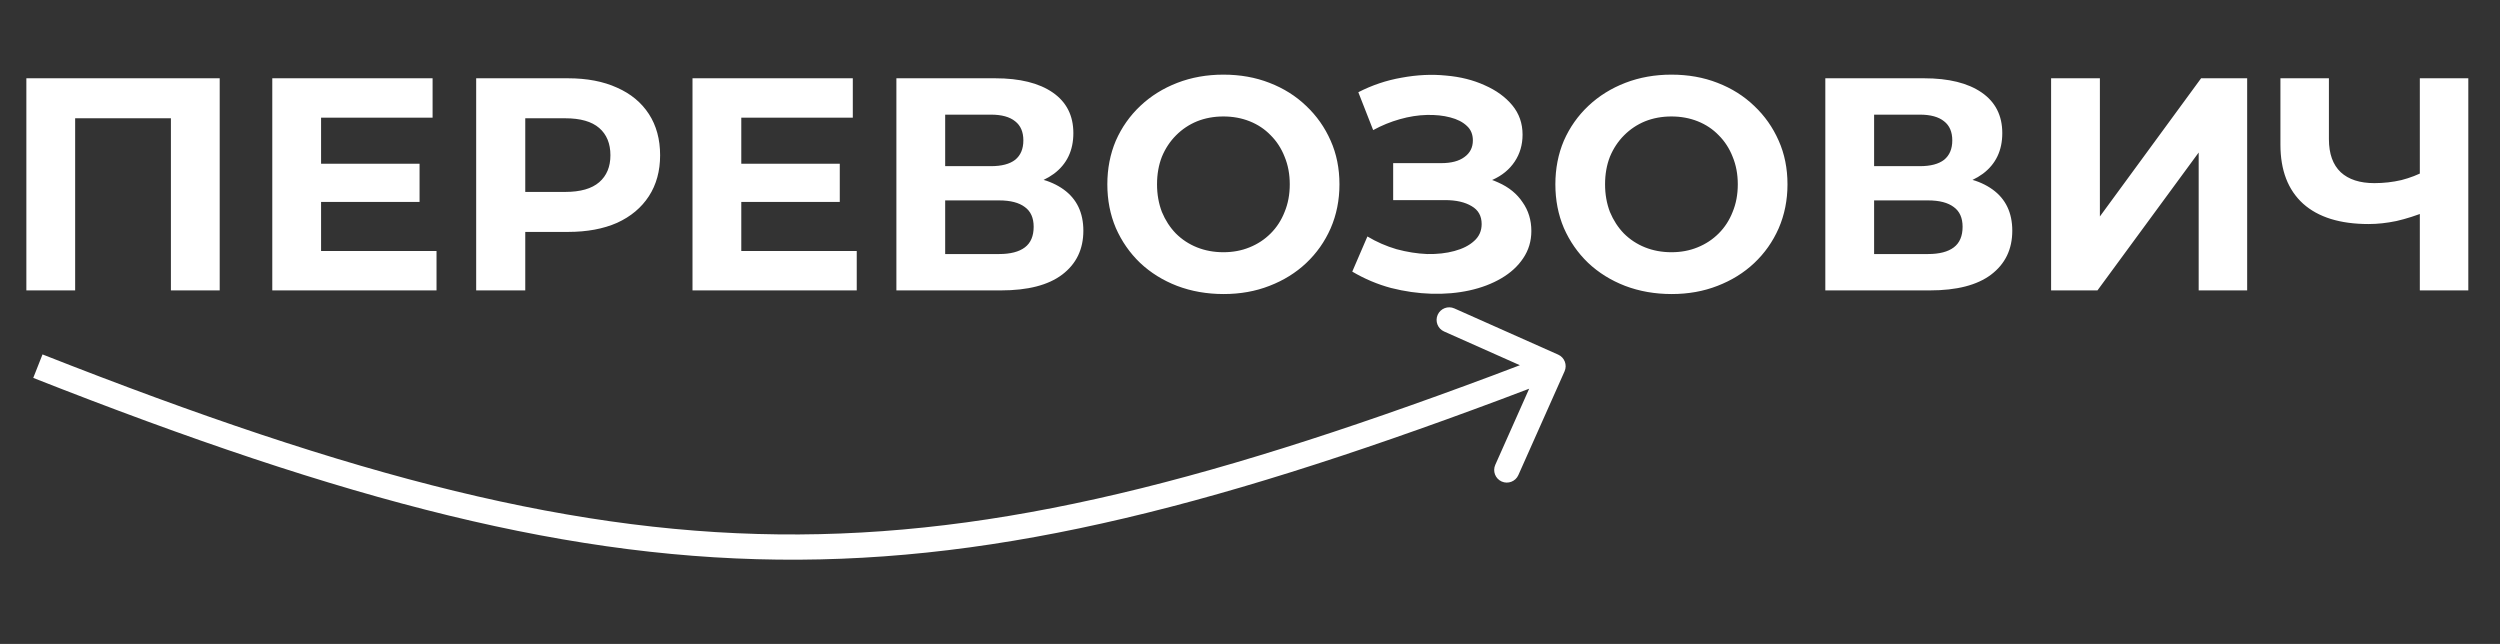 <svg width="198" height="51" viewBox="0 0 198 51" fill="none" xmlns="http://www.w3.org/2000/svg">
<rect x="0" y="0" width="198" height="51" fill="#333333" stroke="none"/>
<path d="M2.088 23V6.2H17.4V23H13.536V8.48L14.424 9.368H5.064L5.952 8.48V23H2.088ZM25.141 12.968H33.229V15.992H25.141V12.968ZM25.429 19.88H34.573V23H21.565V6.2H34.261V9.32H25.429V19.88ZM37.713 23V6.2H44.985C46.489 6.2 47.785 6.448 48.873 6.944C49.961 7.424 50.801 8.12 51.393 9.032C51.985 9.944 52.281 11.032 52.281 12.296C52.281 13.544 51.985 14.624 51.393 15.536C50.801 16.448 49.961 17.152 48.873 17.648C47.785 18.128 46.489 18.368 44.985 18.368H39.873L41.601 16.616V23H37.713ZM41.601 17.048L39.873 15.2H44.769C45.969 15.2 46.865 14.944 47.457 14.432C48.049 13.92 48.345 13.208 48.345 12.296C48.345 11.368 48.049 10.648 47.457 10.136C46.865 9.624 45.969 9.368 44.769 9.368H39.873L41.601 7.52V17.048ZM58.422 12.968H66.51V15.992H58.422V12.968ZM58.71 19.88H67.854V23H54.846V6.2H67.542V9.32H58.71V19.88ZM70.994 23V6.2H78.818C80.77 6.2 82.29 6.576 83.378 7.328C84.466 8.08 85.01 9.152 85.01 10.544C85.01 11.92 84.498 12.992 83.474 13.76C82.45 14.512 81.09 14.888 79.394 14.888L79.85 13.88C81.738 13.88 83.202 14.256 84.242 15.008C85.282 15.76 85.802 16.848 85.802 18.272C85.802 19.744 85.242 20.904 84.122 21.752C83.018 22.584 81.402 23 79.274 23H70.994ZM74.858 20.12H79.13C80.026 20.12 80.706 19.944 81.17 19.592C81.634 19.24 81.866 18.696 81.866 17.96C81.866 17.256 81.634 16.736 81.17 16.4C80.706 16.048 80.026 15.872 79.13 15.872H74.858V20.12ZM74.858 13.16H78.482C79.33 13.16 79.97 12.992 80.402 12.656C80.834 12.304 81.05 11.792 81.05 11.12C81.05 10.448 80.834 9.944 80.402 9.608C79.97 9.256 79.33 9.08 78.482 9.08H74.858V13.16ZM96.917 23.288C95.589 23.288 94.357 23.072 93.221 22.64C92.101 22.208 91.125 21.6 90.293 20.816C89.477 20.032 88.837 19.112 88.373 18.056C87.925 17 87.701 15.848 87.701 14.6C87.701 13.352 87.925 12.2 88.373 11.144C88.837 10.088 89.485 9.168 90.317 8.384C91.149 7.6 92.125 6.992 93.245 6.56C94.365 6.128 95.581 5.912 96.893 5.912C98.221 5.912 99.437 6.128 100.541 6.56C101.661 6.992 102.629 7.6 103.445 8.384C104.277 9.168 104.925 10.088 105.389 11.144C105.853 12.184 106.085 13.336 106.085 14.6C106.085 15.848 105.853 17.008 105.389 18.08C104.925 19.136 104.277 20.056 103.445 20.84C102.629 21.608 101.661 22.208 100.541 22.64C99.437 23.072 98.229 23.288 96.917 23.288ZM96.893 19.976C97.645 19.976 98.333 19.848 98.957 19.592C99.597 19.336 100.157 18.968 100.637 18.488C101.117 18.008 101.485 17.44 101.741 16.784C102.013 16.128 102.149 15.4 102.149 14.6C102.149 13.8 102.013 13.072 101.741 12.416C101.485 11.76 101.117 11.192 100.637 10.712C100.173 10.232 99.621 9.864 98.981 9.608C98.341 9.352 97.645 9.224 96.893 9.224C96.141 9.224 95.445 9.352 94.805 9.608C94.181 9.864 93.629 10.232 93.149 10.712C92.669 11.192 92.293 11.76 92.021 12.416C91.765 13.072 91.637 13.8 91.637 14.6C91.637 15.384 91.765 16.112 92.021 16.784C92.293 17.44 92.661 18.008 93.125 18.488C93.605 18.968 94.165 19.336 94.805 19.592C95.445 19.848 96.141 19.976 96.893 19.976ZM107.099 21.512L108.299 18.728C109.019 19.16 109.787 19.496 110.603 19.736C111.435 19.96 112.243 20.088 113.027 20.12C113.827 20.136 114.547 20.056 115.187 19.88C115.843 19.704 116.363 19.44 116.747 19.088C117.147 18.736 117.347 18.288 117.347 17.744C117.347 17.104 117.083 16.632 116.555 16.328C116.027 16.008 115.323 15.848 114.443 15.848H110.339V12.92H114.155C114.939 12.92 115.547 12.76 115.979 12.44C116.427 12.12 116.651 11.68 116.651 11.12C116.651 10.64 116.491 10.256 116.171 9.968C115.851 9.664 115.411 9.44 114.851 9.296C114.307 9.152 113.691 9.088 113.003 9.104C112.315 9.12 111.603 9.232 110.867 9.44C110.131 9.648 109.427 9.936 108.755 10.304L107.579 7.304C108.667 6.744 109.811 6.36 111.011 6.152C112.227 5.928 113.395 5.872 114.515 5.984C115.651 6.08 116.675 6.336 117.587 6.752C118.499 7.152 119.227 7.68 119.771 8.336C120.315 8.992 120.587 9.768 120.587 10.664C120.587 11.464 120.379 12.176 119.963 12.8C119.547 13.424 118.963 13.904 118.211 14.24C117.475 14.576 116.627 14.744 115.667 14.744L115.763 13.88C116.883 13.88 117.851 14.072 118.667 14.456C119.499 14.824 120.139 15.344 120.587 16.016C121.051 16.672 121.283 17.432 121.283 18.296C121.283 19.096 121.067 19.816 120.635 20.456C120.219 21.08 119.643 21.608 118.907 22.04C118.171 22.472 117.331 22.792 116.387 23C115.443 23.208 114.435 23.296 113.363 23.264C112.307 23.232 111.243 23.08 110.171 22.808C109.099 22.52 108.075 22.088 107.099 21.512ZM132.401 23.288C131.073 23.288 129.841 23.072 128.705 22.64C127.585 22.208 126.609 21.6 125.777 20.816C124.961 20.032 124.321 19.112 123.857 18.056C123.409 17 123.185 15.848 123.185 14.6C123.185 13.352 123.409 12.2 123.857 11.144C124.321 10.088 124.969 9.168 125.801 8.384C126.633 7.6 127.609 6.992 128.729 6.56C129.849 6.128 131.065 5.912 132.377 5.912C133.705 5.912 134.921 6.128 136.025 6.56C137.145 6.992 138.113 7.6 138.929 8.384C139.761 9.168 140.409 10.088 140.873 11.144C141.337 12.184 141.569 13.336 141.569 14.6C141.569 15.848 141.337 17.008 140.873 18.08C140.409 19.136 139.761 20.056 138.929 20.84C138.113 21.608 137.145 22.208 136.025 22.64C134.921 23.072 133.713 23.288 132.401 23.288ZM132.377 19.976C133.129 19.976 133.817 19.848 134.441 19.592C135.081 19.336 135.641 18.968 136.121 18.488C136.601 18.008 136.969 17.44 137.225 16.784C137.497 16.128 137.633 15.4 137.633 14.6C137.633 13.8 137.497 13.072 137.225 12.416C136.969 11.76 136.601 11.192 136.121 10.712C135.657 10.232 135.105 9.864 134.465 9.608C133.825 9.352 133.129 9.224 132.377 9.224C131.625 9.224 130.929 9.352 130.289 9.608C129.665 9.864 129.113 10.232 128.633 10.712C128.153 11.192 127.777 11.76 127.505 12.416C127.249 13.072 127.121 13.8 127.121 14.6C127.121 15.384 127.249 16.112 127.505 16.784C127.777 17.44 128.145 18.008 128.609 18.488C129.089 18.968 129.649 19.336 130.289 19.592C130.929 19.848 131.625 19.976 132.377 19.976ZM144.565 23V6.2H152.389C154.341 6.2 155.861 6.576 156.949 7.328C158.037 8.08 158.581 9.152 158.581 10.544C158.581 11.92 158.069 12.992 157.045 13.76C156.021 14.512 154.661 14.888 152.965 14.888L153.421 13.88C155.309 13.88 156.773 14.256 157.813 15.008C158.853 15.76 159.373 16.848 159.373 18.272C159.373 19.744 158.813 20.904 157.693 21.752C156.589 22.584 154.973 23 152.845 23H144.565ZM148.429 20.12H152.701C153.597 20.12 154.277 19.944 154.741 19.592C155.205 19.24 155.437 18.696 155.437 17.96C155.437 17.256 155.205 16.736 154.741 16.4C154.277 16.048 153.597 15.872 152.701 15.872H148.429V20.12ZM148.429 13.16H152.053C152.901 13.16 153.541 12.992 153.973 12.656C154.405 12.304 154.621 11.792 154.621 11.12C154.621 10.448 154.405 9.944 153.973 9.608C153.541 9.256 152.901 9.08 152.053 9.08H148.429V13.16ZM162.447 23V6.2H166.311V17.144L174.327 6.2H177.975V23H174.135V12.08L166.119 23H162.447ZM192.202 16.736C191.37 17.072 190.57 17.328 189.802 17.504C189.034 17.664 188.298 17.744 187.594 17.744C185.338 17.744 183.61 17.208 182.41 16.136C181.21 15.048 180.61 13.488 180.61 11.456V6.2H184.45V11.024C184.45 12.176 184.762 13.048 185.386 13.64C186.01 14.216 186.898 14.504 188.05 14.504C188.786 14.504 189.498 14.424 190.186 14.264C190.874 14.088 191.514 13.84 192.106 13.52L192.202 16.736ZM191.65 23V6.2H195.49V23H191.65Z" fill="white"/>
<path d="M123.914 29.407C124.138 28.902 123.911 28.311 123.407 28.086L115.185 24.426C114.68 24.201 114.089 24.428 113.864 24.933C113.64 25.437 113.867 26.029 114.371 26.253L121.68 29.507L118.426 36.815C118.201 37.32 118.428 37.911 118.933 38.136C119.437 38.36 120.028 38.133 120.253 37.629L123.914 29.407ZM2.633 29.93C27.424 39.697 45.383 44.428 63.295 44.327C81.202 44.227 98.965 39.298 123.358 29.934L122.642 28.066C98.306 37.409 80.819 42.229 63.283 42.328C45.752 42.426 28.076 37.803 3.367 28.07L2.633 29.93Z" fill="white"/>
</svg>
